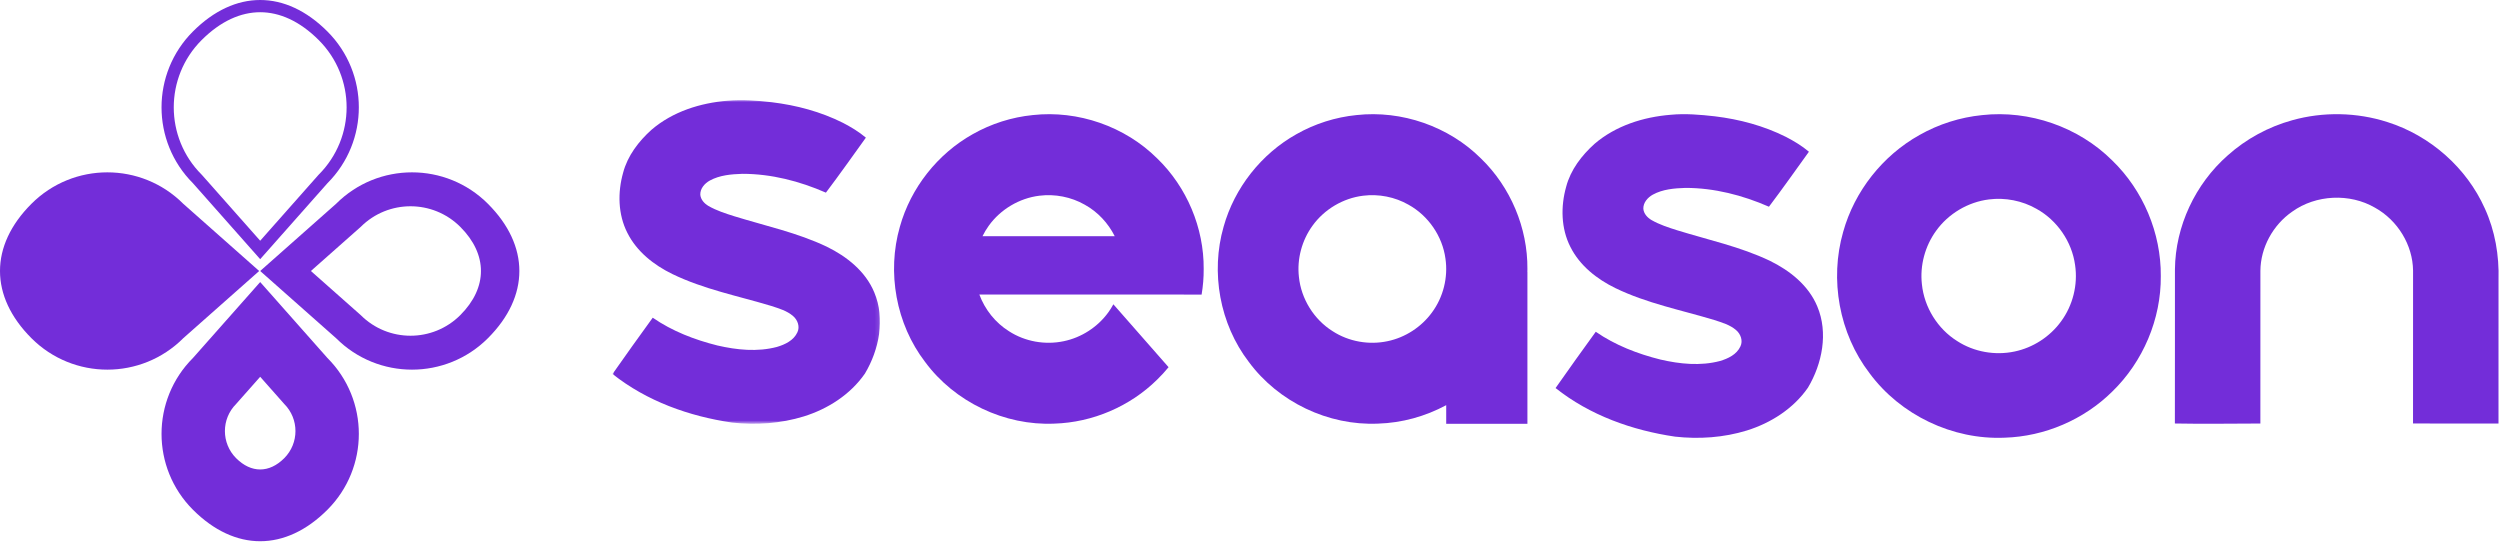 <?xml version="1.0" encoding="UTF-8"?>
<svg width="644px" height="140px" viewBox="0 0 644 140" version="1.1" xmlns="http://www.w3.org/2000/svg" xmlns:xlink="http://www.w3.org/1999/xlink">
    <title>logo</title>
    <defs>
        <filter color-interpolation-filters="auto" id="filter-1">
            <feColorMatrix in="SourceGraphic" type="matrix" values="0 0 0 0 0.476 0 0 0 0 0.491 0 0 0 0 0.997 0 0 0 1 0"></feColorMatrix>
        </filter>
        <polygon id="path-2" points="0 0 68.89 0 68.89 83.375 0 83.375"></polygon>
    </defs>
    <g id="Page-1" stroke="none" stroke-width="1" fill="none" fill-rule="evenodd">
        <g filter="url(#filter-1)" id="logo">
            <g transform="translate(-0, 0)">
                <path d="M86.578,52.497 L67.023,69.809 L86.578,87.121 C97.378,97.921 114.888,97.921 125.688,87.121 C136.487,76.322 136.487,63.296 125.688,52.497 C114.888,41.697 97.378,41.697 86.578,52.497 Z M92.917,58.45 L80.087,69.809 L92.917,81.168 C100.003,88.254 111.492,88.254 118.578,81.168 C125.664,74.082 125.664,65.536 118.578,58.45 C111.492,51.364 100.003,51.364 92.917,58.45 Z" id="Shape" fill="#732DD9"></path>
                <path d="M84.337,92.211 L67.024,72.656 L49.712,92.211 C38.912,103.01 38.912,120.52 49.712,131.32 C60.511,142.12 73.537,142.12 84.337,131.32 C95.136,120.52 95.136,103.01 84.337,92.211 Z M73.214,104.053 L67.024,97.061 L60.833,104.053 C56.972,107.915 56.972,114.176 60.833,118.037 C64.695,121.899 69.353,121.899 73.214,118.037 C77.076,114.176 77.076,107.915 73.214,104.053 Z" id="Shape" fill="#732DD9"></path>
                <path d="M49.711,47.209 L67.023,66.764 L84.336,47.209 C95.136,36.409 95.136,18.899 84.336,8.1 C73.536,-2.7 60.511,-2.7 49.711,8.1 C38.911,18.899 38.911,36.409 49.711,47.209 Z M67.023,62.013 L82.042,45.05 L82.109,44.982 C91.68,35.412 91.68,19.896 82.109,10.326 C77.159,5.376 71.964,3.149 67.023,3.149 C62.083,3.149 56.888,5.376 51.938,10.326 C42.368,19.896 42.368,35.412 51.938,44.982 L52.005,45.05 L67.023,62.013 Z" id="Shape" fill="#732DD9"></path>
                <path d="M66.764,69.809 L47.209,52.496 C36.409,41.697 18.9,41.697 8.1,52.496 C-2.7,63.296 -2.7,76.321 8.1,87.121 C18.9,97.921 36.409,97.921 47.209,87.121 L66.764,69.809 Z" id="Path" fill="#732DD9" fill-rule="nonzero"></path>
                <g id="Clipped" transform="translate(157.788, 25.787)">
                    <mask id="mask-3" fill="white">
                        <use xlink:href="#path-2"></use>
                    </mask>
                    <g id="Path"></g>
                    <path d="M29.661,0.154 C33.451,-0.207 37.259,0.126 41.031,0.549 C47.358,1.317 53.618,2.978 59.343,5.849 C61.426,6.928 63.458,8.152 65.261,9.672 C61.848,14.408 58.486,19.188 54.966,23.838 C48.19,20.874 40.865,18.985 33.458,18.991 C30.597,19.082 27.609,19.324 25.045,20.73 C23.739,21.455 22.551,22.784 22.609,24.382 C22.724,25.657 23.67,26.656 24.714,27.273 C26.793,28.465 29.084,29.201 31.354,29.916 C39.342,32.387 47.603,34.142 55.2,37.766 C60.314,40.269 65.165,44.078 67.421,49.524 C70.282,56.321 68.686,64.283 65.023,70.434 C61.274,75.852 55.467,79.553 49.289,81.477 C43.319,83.321 36.958,83.755 30.767,83.065 C19.739,81.443 8.838,77.577 0,70.55 C3.403,65.685 6.872,60.859 10.355,56.051 C15.371,59.52 21.138,61.739 27.008,63.207 C32.014,64.364 37.324,64.914 42.351,63.582 C44.428,62.969 46.67,61.91 47.624,59.811 C48.318,58.367 47.682,56.625 46.522,55.641 C44.936,54.249 42.856,53.678 40.904,53.026 C32.359,50.45 23.487,48.729 15.399,44.797 C10.655,42.487 6.223,39.014 3.808,34.167 C1.396,29.429 1.299,23.765 2.726,18.708 C3.877,14.323 6.737,10.612 10.037,7.643 C15.495,2.957 22.624,0.722 29.661,0.154 Z" id="Path" fill="#732DD9" fill-rule="nonzero" mask="url(#mask-3)"></path>
                </g>
                <path d="M368.873,80.494 C366.139,84.247 361.988,86.943 357.441,87.889 C352.636,88.915 347.439,88.003 343.312,85.33 C338.47,82.311 335.168,76.986 334.598,71.315 C334.075,66.687 335.37,61.897 338.108,58.134 C341.141,53.922 345.966,51.054 351.12,50.418 C355.14,49.914 359.314,50.722 362.834,52.735 C367.927,55.548 371.564,60.834 372.346,66.599 C373.064,71.449 371.793,76.55 368.873,80.494 Z M393.448,70.073 C393.451,69.812 393.463,69.552 393.461,69.293 C393.549,58.694 389.103,48.17 381.486,40.809 C373.185,32.548 361.082,28.356 349.442,29.641 C344.026,30.181 338.728,31.867 333.994,34.547 C324.918,39.625 317.996,48.388 315.201,58.406 C311.816,70.174 314.214,83.469 321.677,93.208 C329.29,103.548 342.175,109.702 355.006,109.125 C361.122,108.939 367.164,107.269 372.543,104.371 L372.543,109.163 L393.463,109.163 L393.463,70.073 L393.448,70.073 Z" id="Shape" fill="#732DD9" fill-rule="nonzero"></path>
                <path d="M430.376,29.566 C434.166,29.205 437.973,29.538 441.746,29.962 C448.073,30.73 454.333,32.391 460.058,35.262 C462.141,36.341 464.173,37.564 465.977,39.085 C462.563,43.82 459.201,48.6 455.681,53.251 C448.905,50.286 441.58,48.397 434.173,48.404 C431.312,48.495 428.323,48.737 425.76,50.142 C424.454,50.868 423.265,52.196 423.324,53.794 C423.438,55.07 424.385,56.069 425.428,56.686 C427.508,57.877 429.799,58.613 432.069,59.328 C440.057,61.799 448.318,63.555 455.916,67.179 C461.029,69.681 465.879,73.491 468.135,78.937 C470.997,85.733 469.4,93.695 465.738,99.846 C461.989,105.265 456.181,108.965 450.004,110.89 C444.034,112.733 437.673,113.167 431.481,112.477 C420.453,110.854 409.552,106.988 400.715,99.961 C404.118,95.097 407.586,90.271 411.069,85.463 C416.086,88.932 421.852,91.15 427.722,92.619 C432.729,93.776 438.039,94.326 443.066,92.994 C445.142,92.381 447.385,91.322 448.338,89.223 C449.033,87.779 448.397,86.038 447.236,85.053 C445.651,83.662 443.57,83.09 441.618,82.439 C433.074,79.862 424.202,78.141 416.113,74.21 C411.37,71.9 406.937,68.426 404.522,63.58 C402.11,58.841 402.014,53.178 403.441,48.12 C404.591,43.735 407.452,40.024 410.751,37.056 C416.211,32.37 423.338,30.134 430.376,29.566 Z" id="Path" fill="#732DD9" fill-rule="nonzero"></path>
                <path d="M512.354,51.372 C506.966,52.038 501.922,55.036 498.751,59.44 C495.888,63.374 494.534,68.38 495.081,73.219 C495.678,79.148 499.13,84.716 504.191,87.872 C508.506,90.666 513.94,91.619 518.963,90.547 C523.716,89.558 528.055,86.739 530.914,82.816 C533.967,78.692 535.296,73.36 534.545,68.29 C533.728,62.262 529.925,56.737 524.601,53.795 C520.921,51.691 516.557,50.846 512.354,51.372 Z M510.6,29.651 C522.769,28.308 535.422,32.691 544.101,41.326 C552.064,49.023 556.712,60.025 556.621,71.105 C556.719,82.185 552.057,93.177 544.104,100.883 C536.79,108.113 526.702,112.436 516.416,112.748 C503.002,113.351 489.532,106.917 481.573,96.107 C473.771,85.925 471.263,72.027 474.803,59.724 C477.724,49.25 484.961,40.089 494.45,34.781 C499.4,31.979 504.938,30.216 510.6,29.651 Z" id="Shape" fill="#732DD9" fill-rule="nonzero"></path>
                <path d="M590.495,30.968 C598.458,28.743 607.101,28.911 614.969,31.434 C626.068,34.934 635.415,43.252 640.084,53.683 C642.729,59.454 643.806,65.82 643.62,72.121 C643.617,84.446 643.628,96.774 643.614,109.099 C636.275,109.099 628.933,109.13 621.595,109.085 C621.623,95.966 621.602,82.85 621.606,69.731 C621.539,63.128 617.656,56.748 611.78,53.492 C605.287,49.718 596.557,50.139 590.474,54.519 C585.504,57.958 582.343,63.758 582.28,69.714 C582.273,82.843 582.287,95.973 582.273,109.099 C574.931,109.109 567.586,109.239 560.248,109.092 C560.283,95.85 560.248,82.607 560.265,69.364 C560.385,58.303 565.457,47.42 573.869,40.023 C578.587,35.797 584.332,32.67 590.495,30.968 Z" id="Path" fill="#732DD9" fill-rule="nonzero"></path>
                <path d="M267.728,50.417 C271.748,49.914 275.922,50.723 279.442,52.735 C282.766,54.571 285.464,57.465 287.158,60.853 L253.086,60.853 C253.555,59.905 254.092,58.99 254.715,58.135 C257.749,53.922 262.574,51.054 267.728,50.417 Z M296.834,75.866 L309.534,75.888 C309.899,73.711 310.089,71.504 310.069,69.292 C310.157,58.694 305.711,48.171 298.094,40.809 C289.792,32.548 277.69,28.356 266.05,29.641 C260.634,30.181 255.336,31.867 250.602,34.548 C241.526,39.625 234.603,48.388 231.808,58.406 C228.423,70.174 230.822,83.468 238.284,93.207 C245.898,103.547 258.782,109.701 271.613,109.125 C281.451,108.826 291.101,104.691 298.097,97.775 C299.134,96.771 300.107,95.702 301.024,94.588 L286.803,78.387 C286.404,79.115 285.976,79.826 285.481,80.494 C282.746,84.247 278.596,86.943 274.049,87.888 C269.244,88.915 264.047,88.002 259.92,85.33 C256.407,83.141 253.712,79.735 252.276,75.866 L296.834,75.866 Z" id="Shape" fill="#732DD9" fill-rule="nonzero"></path>
            </g>
        </g>
    </g>
</svg>